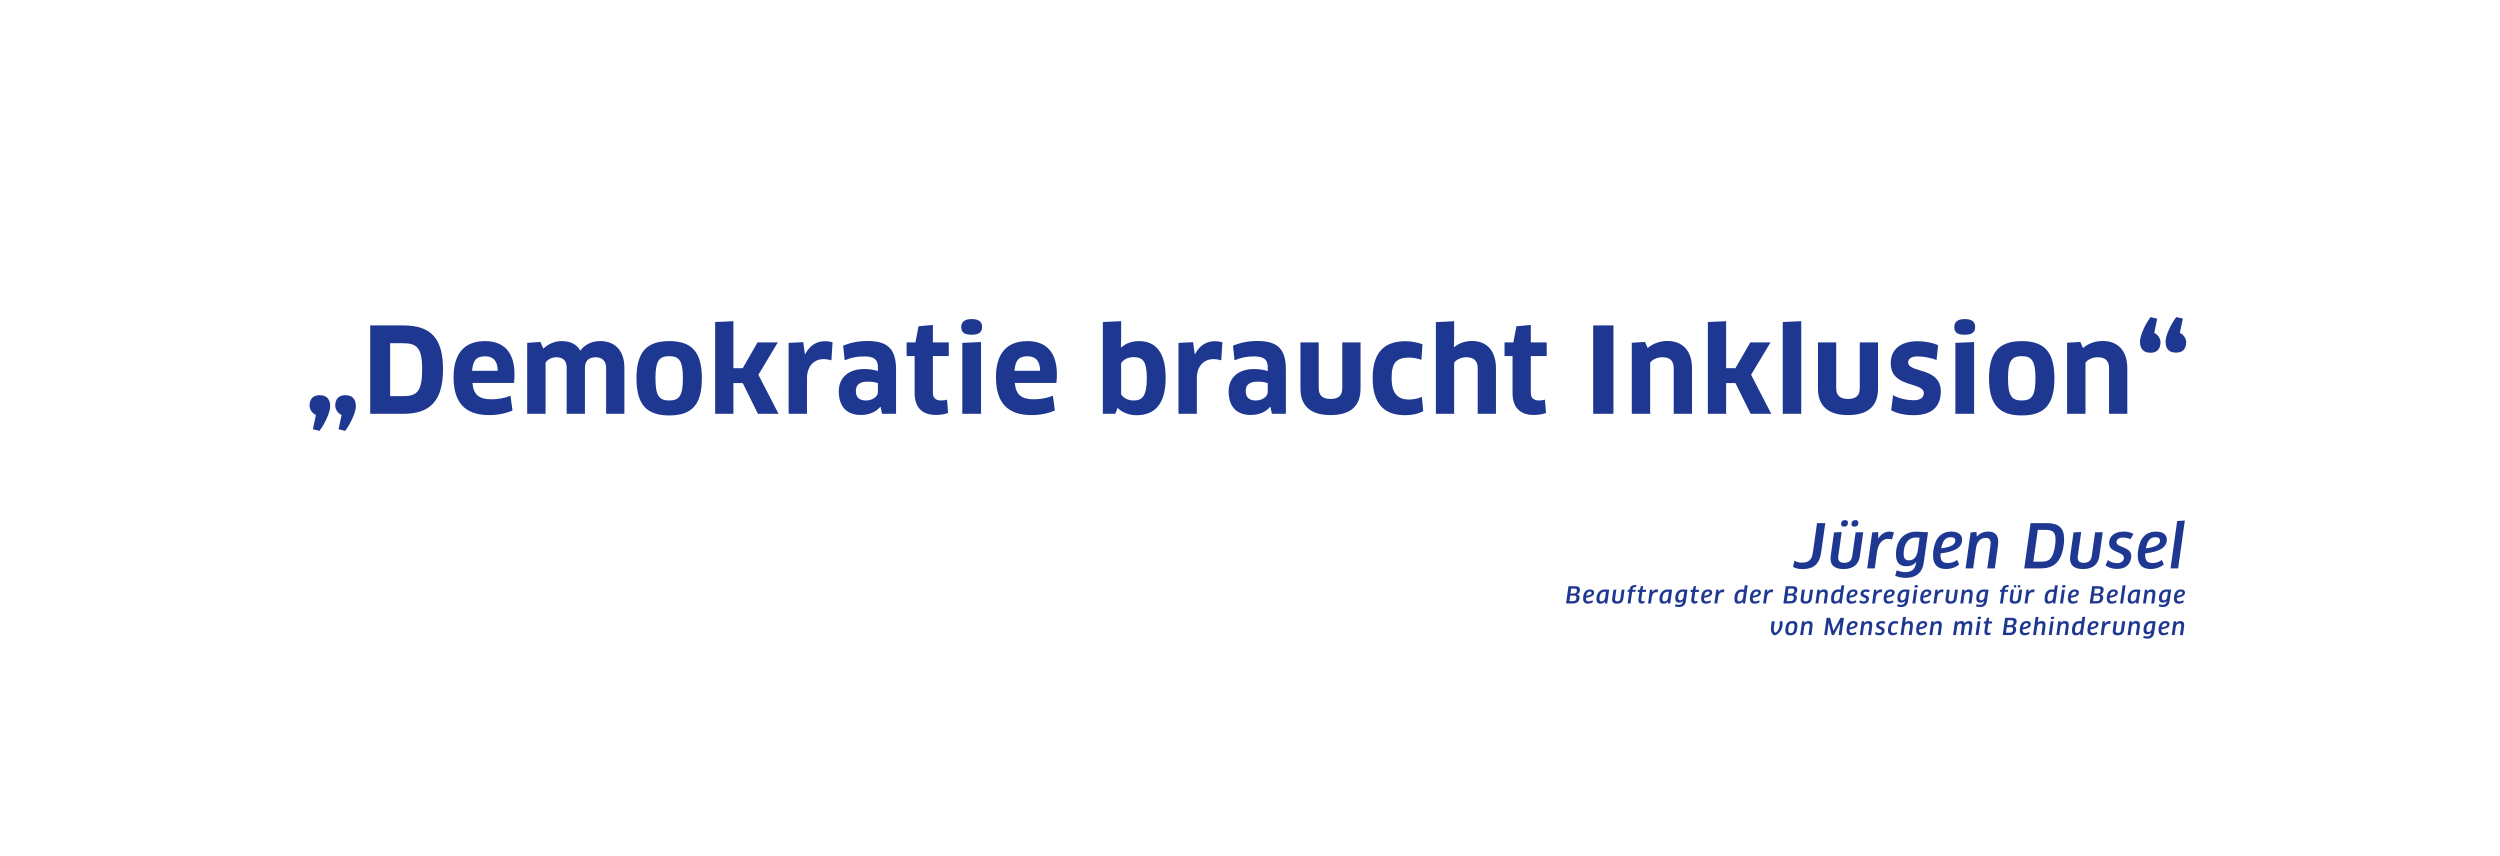 <?xml version="1.0" encoding="UTF-8"?>
<svg width="870px" height="298px" viewBox="0 0 870 298" version="1.1" xmlns="http://www.w3.org/2000/svg" xmlns:xlink="http://www.w3.org/1999/xlink">
    <!-- Generator: Sketch 53 (72520) - https://sketchapp.com -->
    <title>A4</title>
    <desc>Created with Sketch.</desc>
    <g id="A4" stroke="none" stroke-width="1" fill="none" fill-rule="evenodd">
        <path d="M120.194,137.522 C122.695,137.522 123.843,138.998 123.843,141.376 C123.843,143.549 121.875,147.649 120.112,149.945 L117.816,149.371 L118.882,144.41 C117.775,143.918 116.668,142.688 116.668,141.171 C116.668,139.08 117.652,137.522 120.194,137.522 Z M111.256,137.522 C113.757,137.522 114.905,138.998 114.905,141.376 C114.905,143.549 112.937,147.649 111.174,149.945 L108.878,149.371 L109.944,144.41 C108.837,143.918 107.73,142.688 107.73,141.171 C107.73,139.08 108.714,137.522 111.256,137.522 Z M154.171,128.502 C154.171,139.613 149.538,144 140.436,144 L128.833,144 L128.833,113.25 L140.354,113.25 C150.112,113.25 154.171,117.883 154.171,128.502 Z M146.914,128.461 C146.914,121.163 145.151,119.441 140.272,119.441 L135.762,119.441 L135.762,137.85 L140.313,137.85 C145.028,137.85 146.914,136.333 146.914,128.461 Z M170.23,144.451 C161.661,144.451 157.848,139.941 157.848,131.249 C157.848,123.336 161.333,118.703 168.795,118.703 C175.15,118.703 179.045,122.393 179.045,130.265 C179.045,131.208 179.004,132.397 178.881,133.258 L164.408,133.258 C164.736,137.399 166.745,138.957 171.009,138.957 C173.346,138.957 175.519,138.547 177.651,137.727 L178.348,142.852 C176.257,143.795 173.387,144.451 170.23,144.451 Z M164.285,129.035 L173.223,129.035 C173.141,125.386 171.501,123.992 168.836,123.992 C165.761,123.992 164.572,125.427 164.285,129.035 Z M217.286,144 L210.931,144 L210.931,128.133 C210.931,125.55 209.537,124.32 207.2,124.32 C205.068,124.32 203.551,125.509 203.551,127.928 L203.551,144 L197.196,144 L197.196,127.928 C197.196,125.386 195.802,124.32 193.588,124.32 C192.071,124.32 190.595,125.058 189.857,126.206 L189.857,144 L183.461,144 L183.461,119.318 L188.053,118.99 L189.078,121.327 C190.8,119.687 193.096,118.703 195.392,118.703 C198.508,118.703 200.64,119.769 201.952,122.024 C203.633,119.728 206.093,118.703 208.922,118.703 C213.842,118.703 217.286,121.819 217.286,128.01 L217.286,144 Z M244.252,131.659 C244.252,140.802 240.808,144.574 232.895,144.574 C225.023,144.574 221.497,140.802 221.497,131.659 C221.497,122.557 225.023,118.703 232.895,118.703 C240.808,118.703 244.252,122.557 244.252,131.659 Z M228.098,131.659 C228.098,137.768 229.41,139.367 232.895,139.367 C236.38,139.367 237.651,137.727 237.651,131.659 C237.651,125.591 236.38,123.951 232.895,123.951 C229.369,123.951 228.098,125.591 228.098,131.659 Z M255.227,111.774 L255.227,128.133 L258.466,128.133 L263.632,119.154 L270.684,119.154 L263.919,130.429 L270.93,144 L263.755,144 L258.466,133.299 L255.227,133.299 L255.227,144 L248.872,144 L248.872,112.061 L255.227,111.774 Z M280.84,144 L274.444,144 L274.444,119.318 L279.528,119.072 L280.102,123.213 L280.225,123.213 C281.783,120.22 284.202,118.744 287.031,118.744 C288.138,118.744 289.081,118.908 289.737,119.113 L289.327,125.386 C288.548,125.14 287.605,124.976 286.621,124.976 C283.3,124.976 280.84,127.395 280.84,131.536 L280.84,144 Z M306.945,144 L306.453,141.622 L306.33,141.581 C304.813,143.385 302.435,144.41 299.606,144.41 C294.891,144.41 291.898,141.745 291.898,136.169 C291.898,131.577 295.096,128.42 300.754,128.42 C302.599,128.42 304.198,128.707 305.51,129.117 L305.51,127.682 C305.51,125.181 304.198,124.033 300.795,124.033 C298.048,124.033 296.244,124.443 293.948,125.386 L293.415,120.302 C295.916,119.236 298.745,118.662 301.943,118.662 C309.282,118.662 311.824,121.819 311.824,128.625 L311.824,144 L306.945,144 Z M305.51,136.456 L305.51,133.34 C304.895,133.094 303.665,132.807 301.984,132.807 C299.155,132.807 297.843,133.914 297.843,136.087 C297.843,138.506 299.278,139.367 301.369,139.367 C303.542,139.367 305.51,138.055 305.51,136.456 Z M330.18,123.91 L324.645,123.91 L324.645,136.62 C324.645,138.547 325.629,139.367 327.597,139.367 C328.253,139.367 329.114,139.244 329.565,139.08 L329.934,143.713 C329.073,144.082 327.433,144.41 325.67,144.41 C320.709,144.41 318.29,141.54 318.29,136.825 L318.29,123.91 L315.502,123.91 L315.502,119.154 L318.577,119.154 L319.643,113.537 L324.645,113.086 L324.645,119.154 L330.18,119.154 L330.18,123.91 Z M341.401,144 L334.882,144 L334.882,119.318 L341.401,119.031 L341.401,144 Z M341.77,113.783 C341.77,115.587 340.663,116.489 338.162,116.489 C335.702,116.489 334.513,115.792 334.513,113.783 C334.513,112.02 335.702,111.036 338.162,111.036 C340.663,111.036 341.77,111.979 341.77,113.783 Z M358.978,144.451 C350.409,144.451 346.596,139.941 346.596,131.249 C346.596,123.336 350.081,118.703 357.543,118.703 C363.898,118.703 367.793,122.393 367.793,130.265 C367.793,131.208 367.752,132.397 367.629,133.258 L353.156,133.258 C353.484,137.399 355.493,138.957 359.757,138.957 C362.094,138.957 364.267,138.547 366.399,137.727 L367.096,142.852 C365.005,143.795 362.135,144.451 358.978,144.451 Z M353.033,129.035 L361.971,129.035 C361.889,125.386 360.249,123.992 357.584,123.992 C354.509,123.992 353.32,125.427 353.033,129.035 Z M405.652,131.495 C405.652,140.597 401.88,144.492 395.525,144.492 C392.737,144.492 390.441,143.467 388.924,141.95 L388.104,144 L383.799,144 L383.799,112.061 L390.154,111.774 L390.154,117.555 L390.072,120.835 L390.195,120.917 C391.876,119.4 394.049,118.703 396.304,118.703 C402.044,118.703 405.652,122.393 405.652,131.495 Z M399.092,131.618 C399.092,125.427 397.493,124.279 394.459,124.279 C392.614,124.279 391.056,125.058 390.154,126.37 L390.154,137.235 C390.933,138.424 392.368,139.367 394.5,139.367 C397.37,139.367 399.092,138.055 399.092,131.618 Z M416.505,144 L410.109,144 L410.109,119.318 L415.193,119.072 L415.767,123.213 L415.89,123.213 C417.448,120.22 419.867,118.744 422.696,118.744 C423.803,118.744 424.746,118.908 425.402,119.113 L424.992,125.386 C424.213,125.14 423.27,124.976 422.286,124.976 C418.965,124.976 416.505,127.395 416.505,131.536 L416.505,144 Z M442.61,144 L442.118,141.622 L441.995,141.581 C440.478,143.385 438.1,144.41 435.271,144.41 C430.556,144.41 427.563,141.745 427.563,136.169 C427.563,131.577 430.761,128.42 436.419,128.42 C438.264,128.42 439.863,128.707 441.175,129.117 L441.175,127.682 C441.175,125.181 439.863,124.033 436.46,124.033 C433.713,124.033 431.909,124.443 429.613,125.386 L429.08,120.302 C431.581,119.236 434.41,118.662 437.608,118.662 C444.947,118.662 447.489,121.819 447.489,128.625 L447.489,144 L442.61,144 Z M441.175,136.456 L441.175,133.34 C440.56,133.094 439.33,132.807 437.649,132.807 C434.82,132.807 433.508,133.914 433.508,136.087 C433.508,138.506 434.943,139.367 437.034,139.367 C439.207,139.367 441.175,138.055 441.175,136.456 Z M473.471,119.154 L473.471,135.226 C473.471,141.253 470.067,144.451 463.015,144.451 C455.964,144.451 452.56,141.13 452.56,135.226 L452.56,119.154 L458.916,119.154 L458.916,135.103 C458.916,137.563 460.228,138.834 463.015,138.834 C465.803,138.834 467.115,137.645 467.115,135.103 L467.115,119.154 L473.471,119.154 Z M495.024,119.81 L494.655,125.222 C493.384,124.771 491.867,124.443 490.432,124.443 C485.799,124.443 484.282,126.37 484.282,131.618 C484.282,136.948 486.455,139.039 490.309,139.039 C491.949,139.039 493.507,138.711 494.819,138.096 L495.27,143.057 C493.794,143.959 491.58,144.492 488.915,144.492 C481.576,144.492 477.681,140.31 477.681,131.618 C477.681,123.377 481.084,118.744 489.038,118.744 C491.129,118.744 493.466,119.195 495.024,119.81 Z M520.596,144 L514.241,144 L514.241,128.174 C514.241,125.632 512.97,124.32 510.264,124.32 C508.419,124.32 506.82,125.14 506.041,126.206 L506.041,144 L499.686,144 L499.686,112.102 L506.041,111.774 L506.041,117.432 L505.959,120.712 L506.082,120.794 C507.927,119.236 510.182,118.662 512.273,118.662 C517.521,118.662 520.596,122.188 520.596,128.174 L520.596,144 Z M538.255,123.91 L532.72,123.91 L532.72,136.62 C532.72,138.547 533.704,139.367 535.672,139.367 C536.328,139.367 537.189,139.244 537.64,139.08 L538.009,143.713 C537.148,144.082 535.508,144.41 533.745,144.41 C528.784,144.41 526.365,141.54 526.365,136.825 L526.365,123.91 L523.577,123.91 L523.577,119.154 L526.652,119.154 L527.718,113.537 L532.72,113.086 L532.72,119.154 L538.255,119.154 L538.255,123.91 Z M554.425,144 L554.425,113.25 L561.477,113.25 L561.477,144 L554.425,144 Z M588.812,144 L582.457,144 L582.457,128.174 C582.457,125.427 581.063,124.32 578.439,124.32 C576.84,124.32 575.118,125.017 574.257,126.206 L574.257,144 L567.861,144 L567.861,119.277 L572.453,118.99 L573.396,121.122 C575.241,119.523 577.66,118.662 580.243,118.662 C585.491,118.662 588.812,121.983 588.812,128.174 L588.812,144 Z M600.689,111.774 L600.689,128.133 L603.928,128.133 L609.094,119.154 L616.146,119.154 L609.381,130.429 L616.392,144 L609.217,144 L603.928,133.299 L600.689,133.299 L600.689,144 L594.334,144 L594.334,112.061 L600.689,111.774 Z M626.835,144 L620.398,144 L620.398,112.061 L626.835,111.774 L626.835,144 Z M653.555,119.154 L653.555,135.226 C653.555,141.253 650.152,144.451 643.1,144.451 C636.048,144.451 632.645,141.13 632.645,135.226 L632.645,119.154 L639,119.154 L639,135.103 C639,137.563 640.312,138.834 643.1,138.834 C645.888,138.834 647.2,137.645 647.2,135.103 L647.2,119.154 L653.555,119.154 Z M675.396,136.21 C675.396,141.171 672.649,144.492 665.925,144.492 C662.932,144.492 660.226,143.918 658.135,142.77 L658.791,137.522 C660.841,138.711 663.752,139.285 665.884,139.285 C668.426,139.285 669.492,138.26 669.492,136.784 C669.492,132.807 657.971,135.103 657.971,126.411 C657.971,121.942 661.005,118.744 667.401,118.744 C669.902,118.744 672.362,119.236 674.453,120.097 L673.92,125.304 C671.87,124.443 669.123,124.033 667.278,124.033 C665.187,124.033 664.039,124.853 664.039,126.124 C664.039,129.896 675.396,127.641 675.396,136.21 Z M686.986,144 L680.467,144 L680.467,119.318 L686.986,119.031 L686.986,144 Z M687.355,113.783 C687.355,115.587 686.248,116.489 683.747,116.489 C681.287,116.489 680.098,115.792 680.098,113.783 C680.098,112.02 681.287,111.036 683.747,111.036 C686.248,111.036 687.355,111.979 687.355,113.783 Z M714.936,131.659 C714.936,140.802 711.492,144.574 703.579,144.574 C695.707,144.574 692.181,140.802 692.181,131.659 C692.181,122.557 695.707,118.703 703.579,118.703 C711.492,118.703 714.936,122.557 714.936,131.659 Z M698.782,131.659 C698.782,137.768 700.094,139.367 703.579,139.367 C707.064,139.367 708.335,137.727 708.335,131.659 C708.335,125.591 707.064,123.951 703.579,123.951 C700.053,123.951 698.782,125.591 698.782,131.659 Z M740.303,144 L733.948,144 L733.948,128.174 C733.948,125.427 732.554,124.32 729.93,124.32 C728.331,124.32 726.609,125.017 725.748,126.206 L725.748,144 L719.352,144 L719.352,119.277 L723.944,118.99 L724.887,121.122 C726.732,119.523 729.151,118.662 731.734,118.662 C736.982,118.662 740.303,121.983 740.303,128.174 L740.303,144 Z M748.367,122.762 C745.825,122.762 744.718,121.245 744.718,118.908 C744.718,116.694 746.645,112.594 748.408,110.339 L750.704,110.913 L749.679,115.833 C750.745,116.366 751.852,117.596 751.852,119.072 C751.852,121.204 750.868,122.762 748.367,122.762 Z M757.264,122.721 C754.722,122.721 753.615,121.245 753.615,118.867 C753.615,116.694 755.583,112.594 757.346,110.339 L759.642,110.872 L758.576,115.833 C759.683,116.325 760.79,117.596 760.79,119.072 C760.79,121.163 759.806,122.721 757.264,122.721 Z" id="„DemokratiebrauchtInklusion“" fill="#1E3791" fill-rule="nonzero"></path>
        <g id="Group" transform="translate(623, 181)" fill="#1E3791" fill-rule="nonzero">
            <path d="M12.198,1.05 L10.749,11.298 C10.14,15.54 7.914,17.052 4.176,17.052 C2.958,17.052 1.782,16.758 0.984,16.296 L1.467,14.112 C2.118,14.574 3.147,14.805 4.092,14.805 C6.318,14.805 7.515,13.881 7.872,11.34 L9.321,1.05 L12.198,1.05 Z M25.404,4.221 L24.228,12.537 C23.808,15.435 21.939,17.031 18.516,17.031 C15.492,17.031 14.022,15.708 14.022,13.419 C14.022,13.146 14.043,12.852 14.085,12.537 L15.24,4.284 L17.907,4.137 L16.731,12.516 C16.71,12.705 16.689,12.873 16.689,13.041 C16.689,14.238 17.361,14.868 18.831,14.868 C20.448,14.868 21.351,14.07 21.582,12.516 L22.758,4.221 L25.404,4.221 Z M19.062,-1.13686838e-13 C19.755,-1.13686838e-13 20.091,0.315 20.091,0.882 C20.091,1.806 19.608,2.268 18.747,2.268 C18.054,2.268 17.697,2.016 17.697,1.407 C17.697,0.504 18.201,-1.13686838e-13 19.062,-1.13686838e-13 Z M22.674,-1.13686838e-13 C23.388,-1.13686838e-13 23.703,0.315 23.703,0.861 C23.703,1.806 23.241,2.268 22.359,2.268 C21.666,2.268 21.309,2.016 21.309,1.407 C21.309,0.504 21.813,-1.13686838e-13 22.674,-1.13686838e-13 Z M34.577,3.99 C35.165,3.99 35.732,4.137 36.11,4.326 L35.375,6.783 C34.997,6.573 34.598,6.51 34.052,6.51 C32.225,6.51 30.629,8.043 30.209,11.025 L29.411,16.8 L26.786,16.8 L28.529,4.284 L30.608,4.158 L30.629,5.523 C30.629,5.796 30.629,6.09 30.608,6.363 L30.65,6.384 C31.7,4.767 33.044,3.99 34.577,3.99 Z M47.951,4.2 L46.46,14.784 C45.914,18.669 43.415,20.097 40.139,20.097 C38.858,20.097 37.535,19.824 36.527,19.362 L37.073,17.451 C38.018,17.85 39.005,18.102 39.95,18.102 C42.071,18.102 43.457,17.346 43.814,14.805 L43.835,14.595 L43.793,14.574 C42.974,15.582 41.819,16.044 40.433,16.044 C38.228,16.044 36.8,14.952 36.8,11.949 C36.8,7.203 39.404,4.011 43.898,4.011 C45.053,4.011 45.998,4.2 47.006,4.2 L47.951,4.2 Z M41.378,14.007 C42.974,14.007 44.087,12.789 44.402,10.563 L45.032,6.111 C44.654,6.069 44.255,6.048 43.688,6.048 C41.189,6.048 39.467,8.148 39.467,11.718 C39.467,13.44 40.139,14.007 41.378,14.007 Z M56.117,3.99 C58.553,3.99 59.813,5.166 59.813,6.762 C59.813,9.366 57.671,10.941 52.316,11.592 C52.295,11.802 52.295,11.991 52.295,12.18 C52.295,14.28 53.177,14.931 54.857,14.931 C56.117,14.931 57.23,14.553 58.07,13.839 L58.784,15.414 C57.692,16.359 56.117,17.01 54.122,17.01 C51.434,17.01 49.691,15.645 49.691,12.243 C49.691,11.697 49.754,11.088 49.838,10.437 C50.447,6.174 52.61,3.99 56.117,3.99 Z M55.865,5.943 C54.017,5.943 53.03,7.182 52.526,9.828 C56.243,9.366 57.461,8.358 57.461,7.077 C57.461,6.426 56.978,5.943 55.865,5.943 Z M68.566,16.8 L69.658,9.009 C69.7,8.673 69.742,8.316 69.742,8.043 C69.742,6.678 69.154,6.195 67.978,6.195 C66.193,6.195 64.954,7.539 64.639,9.765 L63.652,16.8 L61.027,16.8 L62.77,4.284 L64.828,4.137 L64.87,4.872 C64.891,5.145 64.912,5.439 64.912,5.712 L64.954,5.733 C65.92,4.599 67.306,3.99 68.944,3.99 C71.233,3.99 72.388,5.208 72.388,7.602 C72.388,8.001 72.346,8.442 72.283,8.925 L71.191,16.8 L68.566,16.8 Z M83.638,1.05 L89.287,1.05 C93.445,1.05 95.314,2.73 95.314,6.615 C95.314,7.308 95.251,8.043 95.146,8.862 C94.327,14.574 91.723,16.8 87.145,16.8 L81.433,16.8 L83.638,1.05 Z M86.158,3.402 L84.604,14.469 L87.397,14.469 C90.148,14.469 91.513,13.419 92.164,8.841 C92.269,8.022 92.332,7.329 92.332,6.72 C92.332,4.137 91.261,3.402 88.93,3.402 L86.158,3.402 Z M108.751,4.221 L107.575,12.537 C107.155,15.435 105.286,17.031 101.863,17.031 C98.839,17.031 97.369,15.708 97.369,13.419 C97.369,13.146 97.39,12.852 97.432,12.537 L98.587,4.284 L101.254,4.137 L100.078,12.516 C100.057,12.705 100.036,12.873 100.036,13.041 C100.036,14.238 100.708,14.868 102.178,14.868 C103.795,14.868 104.698,14.07 104.929,12.516 L106.105,4.221 L108.751,4.221 Z M116.118,3.99 C117.294,3.99 118.554,4.263 119.436,4.788 L118.449,6.636 C117.672,6.258 116.685,6.069 115.719,6.069 C114.417,6.069 113.535,6.741 113.535,7.665 C113.535,9.66 118.68,9.114 118.68,12.537 C118.68,12.705 118.659,12.873 118.638,13.062 C118.302,15.393 116.832,16.989 113.661,16.989 C112.107,16.989 110.658,16.485 109.713,15.75 L110.553,13.902 C111.414,14.616 112.632,14.973 113.745,14.973 C115.299,14.973 116.118,14.154 116.118,13.083 C116.118,10.899 110.973,11.403 110.973,8.064 C110.973,5.607 112.863,3.99 116.118,3.99 Z M127.35,3.99 C129.786,3.99 131.046,5.166 131.046,6.762 C131.046,9.366 128.904,10.941 123.549,11.592 C123.528,11.802 123.528,11.991 123.528,12.18 C123.528,14.28 124.41,14.931 126.09,14.931 C127.35,14.931 128.463,14.553 129.303,13.839 L130.017,15.414 C128.925,16.359 127.35,17.01 125.355,17.01 C122.667,17.01 120.924,15.645 120.924,12.243 C120.924,11.697 120.987,11.088 121.071,10.437 C121.68,6.174 123.843,3.99 127.35,3.99 Z M127.098,5.943 C125.25,5.943 124.263,7.182 123.759,9.828 C127.476,9.366 128.694,8.358 128.694,7.077 C128.694,6.426 128.211,5.943 127.098,5.943 Z M134.991,16.8 L132.345,16.8 L134.655,0.315 L137.322,0.147 L134.991,16.8 Z" id="JürgenDusel"></path>
        </g>
        <path d="M548.158,204 C549.278,204 549.838,204.432 549.838,205.232 C549.838,206.12 549.366,206.624 548.782,206.816 L548.782,206.832 C549.358,206.984 549.678,207.36 549.678,207.984 C549.678,208.08 549.67,208.176 549.654,208.28 C549.502,209.352 548.83,210 547.374,210 L544.99,210 L545.83,204 L548.158,204 Z M546.422,207.264 L546.15,209.184 L547.502,209.184 C548.158,209.184 548.598,208.888 548.598,207.96 C548.598,207.48 548.334,207.264 547.75,207.264 L546.422,207.264 Z M546.758,204.832 L546.518,206.544 L547.798,206.544 C548.422,206.544 548.766,206.2 548.766,205.456 C548.766,205 548.518,204.832 547.998,204.832 L546.758,204.832 Z M553.366,205.12 C554.294,205.12 554.774,205.568 554.774,206.176 C554.774,207.168 553.958,207.768 551.918,208.016 C551.91,208.096 551.91,208.168 551.91,208.24 C551.91,209.04 552.246,209.288 552.886,209.288 C553.366,209.288 553.79,209.144 554.11,208.872 L554.382,209.472 C553.966,209.832 553.366,210.08 552.606,210.08 C551.582,210.08 550.918,209.56 550.918,208.264 C550.918,208.056 550.942,207.824 550.974,207.576 C551.206,205.952 552.03,205.12 553.366,205.12 Z M553.27,205.864 C552.566,205.864 552.19,206.336 551.998,207.344 C553.414,207.168 553.878,206.784 553.878,206.296 C553.878,206.048 553.694,205.864 553.27,205.864 Z M558.51,205.128 C559.038,205.128 559.302,205.208 559.734,205.208 L559.982,205.208 L559.31,210 L558.534,210 L558.518,209.744 C558.51,209.64 558.51,209.52 558.51,209.416 L558.494,209.408 C558.094,209.872 557.55,210.08 556.982,210.08 C556.062,210.08 555.566,209.592 555.566,208.504 C555.566,206.48 556.734,205.128 558.51,205.128 Z M557.326,209.296 C557.958,209.296 558.47,208.8 558.582,208.008 L558.87,205.96 C558.726,205.944 558.582,205.928 558.39,205.928 C557.446,205.928 556.822,206.536 556.646,207.832 C556.614,208.056 556.598,208.256 556.598,208.424 C556.598,209.064 556.838,209.296 557.326,209.296 Z M565.349,205.208 L564.901,208.376 C564.741,209.48 564.029,210.088 562.725,210.088 C561.573,210.088 561.013,209.584 561.013,208.712 C561.013,208.608 561.021,208.496 561.037,208.376 L561.477,205.232 L562.493,205.176 L562.045,208.368 C562.037,208.44 562.029,208.504 562.029,208.568 C562.029,209.024 562.285,209.264 562.845,209.264 C563.461,209.264 563.805,208.96 563.893,208.368 L564.341,205.208 L565.349,205.208 Z M566.341,205.936 L566.469,205.248 L567.085,205.248 C567.261,204.056 567.845,203.56 569.421,203.56 L569.373,204.264 C568.581,204.264 568.197,204.424 568.085,205.248 L569.261,205.248 L569.125,205.936 L567.989,205.936 L567.421,210 L566.421,210 L566.989,205.936 L566.341,205.936 Z M569.885,205.992 L570.029,205.248 L570.701,205.248 L571.021,204.024 L571.821,203.928 L571.637,205.248 L572.885,205.248 L572.741,205.992 L571.533,205.992 L571.197,208.392 C571.181,208.504 571.173,208.592 571.173,208.68 C571.173,209.088 571.349,209.256 571.669,209.256 C571.869,209.256 572.093,209.192 572.285,209.072 L572.285,209.784 C572.029,209.944 571.661,210.056 571.285,210.056 C570.541,210.056 570.157,209.672 570.157,208.872 C570.157,208.736 570.165,208.592 570.189,208.432 L570.533,205.992 L569.885,205.992 Z M576.493,205.12 C576.717,205.12 576.933,205.176 577.077,205.248 L576.797,206.184 C576.653,206.104 576.501,206.08 576.293,206.08 C575.597,206.08 574.989,206.664 574.829,207.8 L574.525,210 L573.525,210 L574.189,205.232 L574.981,205.184 L574.989,205.704 C574.989,205.808 574.989,205.92 574.981,206.024 L574.997,206.032 C575.397,205.416 575.909,205.12 576.493,205.12 Z M580.428,205.128 C580.956,205.128 581.22,205.208 581.652,205.208 L581.9,205.208 L581.228,210 L580.452,210 L580.436,209.744 C580.428,209.64 580.428,209.52 580.428,209.416 L580.412,209.408 C580.012,209.872 579.468,210.08 578.9,210.08 C577.98,210.08 577.484,209.592 577.484,208.504 C577.484,206.48 578.652,205.128 580.428,205.128 Z M579.244,209.296 C579.876,209.296 580.388,208.8 580.5,208.008 L580.788,205.96 C580.644,205.944 580.5,205.928 580.308,205.928 C579.364,205.928 578.74,206.536 578.564,207.832 C578.532,208.056 578.516,208.256 578.516,208.424 C578.516,209.064 578.756,209.296 579.244,209.296 Z M587.236,205.2 L586.668,209.232 C586.46,210.712 585.508,211.256 584.26,211.256 C583.772,211.256 583.268,211.152 582.884,210.976 L583.092,210.248 C583.452,210.4 583.828,210.496 584.188,210.496 C584.996,210.496 585.524,210.208 585.66,209.24 L585.668,209.16 L585.652,209.152 C585.34,209.536 584.9,209.712 584.372,209.712 C583.532,209.712 582.988,209.296 582.988,208.152 C582.988,206.344 583.98,205.128 585.692,205.128 C586.132,205.128 586.492,205.2 586.876,205.2 L587.236,205.2 Z M584.732,208.936 C585.34,208.936 585.764,208.472 585.884,207.624 L586.124,205.928 C585.98,205.912 585.828,205.904 585.612,205.904 C584.66,205.904 584.004,206.704 584.004,208.064 C584.004,208.72 584.26,208.936 584.732,208.936 Z M588.284,205.992 L588.428,205.248 L589.1,205.248 L589.42,204.024 L590.22,203.928 L590.036,205.248 L591.284,205.248 L591.14,205.992 L589.932,205.992 L589.596,208.392 C589.58,208.504 589.572,208.592 589.572,208.68 C589.572,209.088 589.748,209.256 590.068,209.256 C590.268,209.256 590.492,209.192 590.684,209.072 L590.684,209.784 C590.428,209.944 590.06,210.056 589.684,210.056 C588.94,210.056 588.556,209.672 588.556,208.872 C588.556,208.736 588.564,208.592 588.588,208.432 L588.932,205.992 L588.284,205.992 Z M594.435,205.12 C595.363,205.12 595.843,205.568 595.843,206.176 C595.843,207.168 595.027,207.768 592.987,208.016 C592.979,208.096 592.979,208.168 592.979,208.24 C592.979,209.04 593.315,209.288 593.955,209.288 C594.435,209.288 594.859,209.144 595.179,208.872 L595.451,209.472 C595.035,209.832 594.435,210.08 593.675,210.08 C592.651,210.08 591.987,209.56 591.987,208.264 C591.987,208.056 592.011,207.824 592.043,207.576 C592.275,205.952 593.099,205.12 594.435,205.12 Z M594.339,205.864 C593.635,205.864 593.259,206.336 593.067,207.344 C594.483,207.168 594.947,206.784 594.947,206.296 C594.947,206.048 594.763,205.864 594.339,205.864 Z M599.571,205.12 C599.795,205.12 600.011,205.176 600.155,205.248 L599.875,206.184 C599.731,206.104 599.579,206.08 599.371,206.08 C598.675,206.08 598.067,206.664 597.907,207.8 L597.603,210 L596.603,210 L597.267,205.232 L598.059,205.184 L598.067,205.704 C598.067,205.808 598.067,205.92 598.059,206.024 L598.075,206.032 C598.475,205.416 598.987,205.12 599.571,205.12 Z M606.066,205.128 C606.394,205.128 606.69,205.168 606.962,205.232 L607.178,203.712 L608.186,203.656 L607.298,210 L606.53,210 L606.498,209.768 C606.482,209.664 606.474,209.544 606.474,209.44 L606.458,209.432 C606.058,209.88 605.514,210.08 604.946,210.08 C604.058,210.08 603.578,209.624 603.578,208.456 C603.578,206.184 604.594,205.128 606.066,205.128 Z M605.314,209.296 C605.954,209.296 606.474,208.776 606.586,207.944 L606.85,206.032 C606.642,205.968 606.41,205.936 606.122,205.936 C605.298,205.936 604.818,206.48 604.65,207.704 C604.61,207.96 604.594,208.184 604.594,208.368 C604.594,209.08 604.858,209.296 605.314,209.296 Z M611.402,205.12 C612.33,205.12 612.81,205.568 612.81,206.176 C612.81,207.168 611.994,207.768 609.954,208.016 C609.946,208.096 609.946,208.168 609.946,208.24 C609.946,209.04 610.282,209.288 610.922,209.288 C611.402,209.288 611.826,209.144 612.146,208.872 L612.418,209.472 C612.002,209.832 611.402,210.08 610.642,210.08 C609.618,210.08 608.954,209.56 608.954,208.264 C608.954,208.056 608.978,207.824 609.01,207.576 C609.242,205.952 610.066,205.12 611.402,205.12 Z M611.306,205.864 C610.602,205.864 610.226,206.336 610.034,207.344 C611.45,207.168 611.914,206.784 611.914,206.296 C611.914,206.048 611.73,205.864 611.306,205.864 Z M616.538,205.12 C616.762,205.12 616.978,205.176 617.122,205.248 L616.842,206.184 C616.698,206.104 616.546,206.08 616.338,206.08 C615.642,206.08 615.034,206.664 614.874,207.8 L614.57,210 L613.57,210 L614.234,205.232 L615.026,205.184 L615.034,205.704 C615.034,205.808 615.034,205.92 615.026,206.024 L615.042,206.032 C615.442,205.416 615.954,205.12 616.538,205.12 Z M623.785,204 C624.905,204 625.465,204.432 625.465,205.232 C625.465,206.12 624.993,206.624 624.409,206.816 L624.409,206.832 C624.985,206.984 625.305,207.36 625.305,207.984 C625.305,208.08 625.297,208.176 625.281,208.28 C625.129,209.352 624.457,210 623.001,210 L620.617,210 L621.457,204 L623.785,204 Z M622.049,207.264 L621.777,209.184 L623.129,209.184 C623.785,209.184 624.225,208.888 624.225,207.96 C624.225,207.48 623.961,207.264 623.377,207.264 L622.049,207.264 Z M622.385,204.832 L622.145,206.544 L623.425,206.544 C624.049,206.544 624.393,206.2 624.393,205.456 C624.393,205 624.145,204.832 623.625,204.832 L622.385,204.832 Z M630.945,205.208 L630.497,208.376 C630.337,209.48 629.625,210.088 628.321,210.088 C627.169,210.088 626.609,209.584 626.609,208.712 C626.609,208.608 626.617,208.496 626.633,208.376 L627.073,205.232 L628.089,205.176 L627.641,208.368 C627.633,208.44 627.625,208.504 627.625,208.568 C627.625,209.024 627.881,209.264 628.441,209.264 C629.057,209.264 629.401,208.96 629.489,208.368 L629.937,205.208 L630.945,205.208 Z M634.641,210 L635.057,207.032 C635.073,206.904 635.089,206.768 635.089,206.664 C635.089,206.144 634.865,205.96 634.417,205.96 C633.737,205.96 633.265,206.472 633.145,207.32 L632.769,210 L631.769,210 L632.433,205.232 L633.217,205.176 L633.233,205.456 C633.241,205.56 633.249,205.672 633.249,205.776 L633.265,205.784 C633.633,205.352 634.161,205.12 634.785,205.12 C635.657,205.12 636.097,205.584 636.097,206.496 C636.097,206.648 636.081,206.816 636.057,207 L635.641,210 L634.641,210 Z M639.688,205.128 C640.016,205.128 640.312,205.168 640.584,205.232 L640.8,203.712 L641.808,203.656 L640.92,210 L640.152,210 L640.12,209.768 C640.104,209.664 640.096,209.544 640.096,209.44 L640.08,209.432 C639.68,209.88 639.136,210.08 638.568,210.08 C637.68,210.08 637.2,209.624 637.2,208.456 C637.2,206.184 638.216,205.128 639.688,205.128 Z M638.936,209.296 C639.576,209.296 640.096,208.776 640.208,207.944 L640.472,206.032 C640.264,205.968 640.032,205.936 639.744,205.936 C638.92,205.936 638.44,206.48 638.272,207.704 C638.232,207.96 638.216,208.184 638.216,208.368 C638.216,209.08 638.48,209.296 638.936,209.296 Z M645.024,205.12 C645.952,205.12 646.432,205.568 646.432,206.176 C646.432,207.168 645.616,207.768 643.576,208.016 C643.568,208.096 643.568,208.168 643.568,208.24 C643.568,209.04 643.904,209.288 644.544,209.288 C645.024,209.288 645.448,209.144 645.768,208.872 L646.04,209.472 C645.624,209.832 645.024,210.08 644.264,210.08 C643.24,210.08 642.576,209.56 642.576,208.264 C642.576,208.056 642.6,207.824 642.632,207.576 C642.864,205.952 643.688,205.12 645.024,205.12 Z M644.928,205.864 C644.224,205.864 643.848,206.336 643.656,207.344 C645.072,207.168 645.536,206.784 645.536,206.296 C645.536,206.048 645.352,205.864 644.928,205.864 Z M649.44,205.12 C649.888,205.12 650.368,205.224 650.704,205.424 L650.328,206.128 C650.032,205.984 649.656,205.912 649.288,205.912 C648.792,205.912 648.456,206.168 648.456,206.52 C648.456,207.28 650.416,207.072 650.416,208.376 C650.416,208.44 650.408,208.504 650.4,208.576 C650.272,209.464 649.712,210.072 648.504,210.072 C647.912,210.072 647.36,209.88 647,209.6 L647.32,208.896 C647.648,209.168 648.112,209.304 648.536,209.304 C649.128,209.304 649.44,208.992 649.44,208.584 C649.44,207.752 647.48,207.944 647.48,206.672 C647.48,205.736 648.2,205.12 649.44,205.12 Z M654.471,205.12 C654.695,205.12 654.911,205.176 655.055,205.248 L654.775,206.184 C654.631,206.104 654.479,206.08 654.271,206.08 C653.575,206.08 652.967,206.664 652.807,207.8 L652.503,210 L651.503,210 L652.167,205.232 L652.959,205.184 L652.967,205.704 C652.967,205.808 652.967,205.92 652.959,206.024 L652.975,206.032 C653.375,205.416 653.887,205.12 654.471,205.12 Z M657.943,205.12 C658.871,205.12 659.351,205.568 659.351,206.176 C659.351,207.168 658.535,207.768 656.495,208.016 C656.487,208.096 656.487,208.168 656.487,208.24 C656.487,209.04 656.823,209.288 657.463,209.288 C657.943,209.288 658.367,209.144 658.687,208.872 L658.959,209.472 C658.543,209.832 657.943,210.08 657.183,210.08 C656.159,210.08 655.495,209.56 655.495,208.264 C655.495,208.056 655.519,207.824 655.551,207.576 C655.783,205.952 656.607,205.12 657.943,205.12 Z M657.847,205.864 C657.143,205.864 656.767,206.336 656.575,207.344 C657.991,207.168 658.455,206.784 658.455,206.296 C658.455,206.048 658.271,205.864 657.847,205.864 Z M664.543,205.2 L663.975,209.232 C663.767,210.712 662.815,211.256 661.567,211.256 C661.079,211.256 660.575,211.152 660.191,210.976 L660.399,210.248 C660.759,210.4 661.135,210.496 661.495,210.496 C662.303,210.496 662.831,210.208 662.967,209.24 L662.975,209.16 L662.959,209.152 C662.647,209.536 662.207,209.712 661.679,209.712 C660.839,209.712 660.295,209.296 660.295,208.152 C660.295,206.344 661.287,205.128 662.999,205.128 C663.439,205.128 663.799,205.2 664.183,205.2 L664.543,205.2 Z M662.039,208.936 C662.647,208.936 663.071,208.472 663.191,207.624 L663.431,205.928 C663.287,205.912 663.135,205.904 662.919,205.904 C661.967,205.904 661.311,206.704 661.311,208.064 C661.311,208.72 661.567,208.936 662.039,208.936 Z M666.519,210 L665.519,210 L666.183,205.232 L667.191,205.176 L666.519,210 Z M666.887,203.592 C667.263,203.592 667.431,203.712 667.431,203.96 C667.431,204.32 667.199,204.488 666.759,204.488 C666.399,204.488 666.215,204.4 666.215,204.136 C666.215,203.776 666.447,203.592 666.887,203.592 Z M670.678,205.12 C671.606,205.12 672.086,205.568 672.086,206.176 C672.086,207.168 671.27,207.768 669.23,208.016 C669.222,208.096 669.222,208.168 669.222,208.24 C669.222,209.04 669.558,209.288 670.198,209.288 C670.678,209.288 671.102,209.144 671.422,208.872 L671.694,209.472 C671.278,209.832 670.678,210.08 669.918,210.08 C668.894,210.08 668.23,209.56 668.23,208.264 C668.23,208.056 668.254,207.824 668.286,207.576 C668.518,205.952 669.342,205.12 670.678,205.12 Z M670.582,205.864 C669.878,205.864 669.502,206.336 669.31,207.344 C670.726,207.168 671.19,206.784 671.19,206.296 C671.19,206.048 671.006,205.864 670.582,205.864 Z M675.814,205.12 C676.038,205.12 676.254,205.176 676.398,205.248 L676.118,206.184 C675.974,206.104 675.822,206.08 675.614,206.08 C674.918,206.08 674.31,206.664 674.15,207.8 L673.846,210 L672.846,210 L673.51,205.232 L674.302,205.184 L674.31,205.704 C674.31,205.808 674.31,205.92 674.302,206.024 L674.318,206.032 C674.718,205.416 675.23,205.12 675.814,205.12 Z M681.366,205.208 L680.918,208.376 C680.758,209.48 680.046,210.088 678.742,210.088 C677.59,210.088 677.03,209.584 677.03,208.712 C677.03,208.608 677.038,208.496 677.054,208.376 L677.494,205.232 L678.51,205.176 L678.062,208.368 C678.054,208.44 678.046,208.504 678.046,208.568 C678.046,209.024 678.302,209.264 678.862,209.264 C679.478,209.264 679.822,208.96 679.91,208.368 L680.358,205.208 L681.366,205.208 Z M685.061,210 L685.477,207.032 C685.493,206.904 685.509,206.768 685.509,206.664 C685.509,206.144 685.285,205.96 684.837,205.96 C684.157,205.96 683.685,206.472 683.565,207.32 L683.189,210 L682.189,210 L682.853,205.232 L683.637,205.176 L683.653,205.456 C683.661,205.56 683.669,205.672 683.669,205.776 L683.685,205.784 C684.053,205.352 684.581,205.12 685.205,205.12 C686.077,205.12 686.517,205.584 686.517,206.496 C686.517,206.648 686.501,206.816 686.477,207 L686.061,210 L685.061,210 Z M691.997,205.2 L691.429,209.232 C691.221,210.712 690.269,211.256 689.021,211.256 C688.533,211.256 688.029,211.152 687.645,210.976 L687.853,210.248 C688.213,210.4 688.589,210.496 688.949,210.496 C689.757,210.496 690.285,210.208 690.421,209.24 L690.429,209.16 L690.413,209.152 C690.101,209.536 689.661,209.712 689.133,209.712 C688.293,209.712 687.749,209.296 687.749,208.152 C687.749,206.344 688.741,205.128 690.453,205.128 C690.893,205.128 691.253,205.2 691.637,205.2 L691.997,205.2 Z M689.493,208.936 C690.101,208.936 690.525,208.472 690.645,207.624 L690.885,205.928 C690.741,205.912 690.589,205.904 690.373,205.904 C689.421,205.904 688.765,206.704 688.765,208.064 C688.765,208.72 689.021,208.936 689.493,208.936 Z M695.924,205.936 L696.052,205.248 L696.668,205.248 C696.844,204.056 697.428,203.56 699.004,203.56 L698.956,204.264 C698.164,204.264 697.78,204.424 697.668,205.248 L698.844,205.248 L698.708,205.936 L697.572,205.936 L697.004,210 L696.004,210 L696.572,205.936 L695.924,205.936 Z M703.716,205.208 L703.268,208.376 C703.108,209.48 702.396,210.088 701.092,210.088 C699.94,210.088 699.38,209.584 699.38,208.712 C699.38,208.608 699.388,208.496 699.404,208.376 L699.844,205.232 L700.86,205.176 L700.412,208.368 C700.404,208.44 700.396,208.504 700.396,208.568 C700.396,209.024 700.652,209.264 701.212,209.264 C701.828,209.264 702.172,208.96 702.26,208.368 L702.708,205.208 L703.716,205.208 Z M701.3,203.6 C701.564,203.6 701.692,203.72 701.692,203.936 C701.692,204.288 701.508,204.464 701.18,204.464 C700.916,204.464 700.78,204.368 700.78,204.136 C700.78,203.792 700.972,203.6 701.3,203.6 Z M702.676,203.6 C702.948,203.6 703.068,203.72 703.068,203.928 C703.068,204.288 702.892,204.464 702.556,204.464 C702.292,204.464 702.156,204.368 702.156,204.136 C702.156,203.792 702.348,203.6 702.676,203.6 Z M707.508,205.12 C707.732,205.12 707.948,205.176 708.092,205.248 L707.812,206.184 C707.668,206.104 707.516,206.08 707.308,206.08 C706.612,206.08 706.004,206.664 705.844,207.8 L705.54,210 L704.54,210 L705.204,205.232 L705.996,205.184 L706.004,205.704 C706.004,205.808 706.004,205.92 705.996,206.024 L706.012,206.032 C706.412,205.416 706.924,205.12 707.508,205.12 Z M714.003,205.128 C714.331,205.128 714.627,205.168 714.899,205.232 L715.115,203.712 L716.123,203.656 L715.235,210 L714.467,210 L714.435,209.768 C714.419,209.664 714.411,209.544 714.411,209.44 L714.395,209.432 C713.995,209.88 713.451,210.08 712.883,210.08 C711.995,210.08 711.515,209.624 711.515,208.456 C711.515,206.184 712.531,205.128 714.003,205.128 Z M713.251,209.296 C713.891,209.296 714.411,208.776 714.523,207.944 L714.787,206.032 C714.579,205.968 714.347,205.936 714.059,205.936 C713.235,205.936 712.755,206.48 712.587,207.704 C712.547,207.96 712.531,208.184 712.531,208.368 C712.531,209.08 712.795,209.296 713.251,209.296 Z M717.907,210 L716.907,210 L717.571,205.232 L718.579,205.176 L717.907,210 Z M718.275,203.592 C718.651,203.592 718.819,203.712 718.819,203.96 C718.819,204.32 718.587,204.488 718.147,204.488 C717.787,204.488 717.603,204.4 717.603,204.136 C717.603,203.776 717.835,203.592 718.275,203.592 Z M722.067,205.12 C722.995,205.12 723.475,205.568 723.475,206.176 C723.475,207.168 722.659,207.768 720.619,208.016 C720.611,208.096 720.611,208.168 720.611,208.24 C720.611,209.04 720.947,209.288 721.587,209.288 C722.067,209.288 722.491,209.144 722.811,208.872 L723.083,209.472 C722.667,209.832 722.067,210.08 721.307,210.08 C720.283,210.08 719.619,209.56 719.619,208.264 C719.619,208.056 719.643,207.824 719.675,207.576 C719.907,205.952 720.731,205.12 722.067,205.12 Z M721.971,205.864 C721.267,205.864 720.891,206.336 720.699,207.344 C722.115,207.168 722.579,206.784 722.579,206.296 C722.579,206.048 722.395,205.864 721.971,205.864 Z M730.394,204 C731.514,204 732.074,204.432 732.074,205.232 C732.074,206.12 731.602,206.624 731.018,206.816 L731.018,206.832 C731.594,206.984 731.914,207.36 731.914,207.984 C731.914,208.08 731.906,208.176 731.89,208.28 C731.738,209.352 731.066,210 729.61,210 L727.226,210 L728.066,204 L730.394,204 Z M728.658,207.264 L728.386,209.184 L729.738,209.184 C730.394,209.184 730.834,208.888 730.834,207.96 C730.834,207.48 730.57,207.264 729.986,207.264 L728.658,207.264 Z M728.994,204.832 L728.754,206.544 L730.034,206.544 C730.658,206.544 731.002,206.2 731.002,205.456 C731.002,205 730.754,204.832 730.234,204.832 L728.994,204.832 Z M735.602,205.12 C736.53,205.12 737.01,205.568 737.01,206.176 C737.01,207.168 736.194,207.768 734.154,208.016 C734.146,208.096 734.146,208.168 734.146,208.24 C734.146,209.04 734.482,209.288 735.122,209.288 C735.602,209.288 736.026,209.144 736.346,208.872 L736.618,209.472 C736.202,209.832 735.602,210.08 734.842,210.08 C733.818,210.08 733.154,209.56 733.154,208.264 C733.154,208.056 733.178,207.824 733.21,207.576 C733.442,205.952 734.266,205.12 735.602,205.12 Z M735.506,205.864 C734.802,205.864 734.426,206.336 734.234,207.344 C735.65,207.168 736.114,206.784 736.114,206.296 C736.114,206.048 735.93,205.864 735.506,205.864 Z M738.809,210 L737.801,210 L738.681,203.72 L739.697,203.656 L738.809,210 Z M743.385,205.128 C743.913,205.128 744.177,205.208 744.609,205.208 L744.857,205.208 L744.185,210 L743.409,210 L743.393,209.744 C743.385,209.64 743.385,209.52 743.385,209.416 L743.369,209.408 C742.969,209.872 742.425,210.08 741.857,210.08 C740.937,210.08 740.441,209.592 740.441,208.504 C740.441,206.48 741.609,205.128 743.385,205.128 Z M742.201,209.296 C742.833,209.296 743.345,208.8 743.457,208.008 L743.745,205.96 C743.601,205.944 743.457,205.928 743.265,205.928 C742.321,205.928 741.697,206.536 741.521,207.832 C741.489,208.056 741.473,208.256 741.473,208.424 C741.473,209.064 741.713,209.296 742.201,209.296 Z M748.633,210 L749.049,207.032 C749.065,206.904 749.081,206.768 749.081,206.664 C749.081,206.144 748.857,205.96 748.409,205.96 C747.729,205.96 747.257,206.472 747.137,207.32 L746.761,210 L745.761,210 L746.425,205.232 L747.209,205.176 L747.225,205.456 C747.233,205.56 747.241,205.672 747.241,205.776 L747.257,205.784 C747.625,205.352 748.153,205.12 748.777,205.12 C749.649,205.12 750.089,205.584 750.089,206.496 C750.089,206.648 750.073,206.816 750.049,207 L749.633,210 L748.633,210 Z M755.569,205.2 L755.001,209.232 C754.793,210.712 753.841,211.256 752.593,211.256 C752.105,211.256 751.601,211.152 751.217,210.976 L751.425,210.248 C751.785,210.4 752.161,210.496 752.521,210.496 C753.329,210.496 753.857,210.208 753.993,209.24 L754.001,209.16 L753.985,209.152 C753.673,209.536 753.233,209.712 752.705,209.712 C751.865,209.712 751.321,209.296 751.321,208.152 C751.321,206.344 752.313,205.128 754.025,205.128 C754.465,205.128 754.825,205.2 755.209,205.2 L755.569,205.2 Z M753.065,208.936 C753.673,208.936 754.097,208.472 754.217,207.624 L754.457,205.928 C754.313,205.912 754.161,205.904 753.945,205.904 C752.993,205.904 752.337,206.704 752.337,208.064 C752.337,208.72 752.593,208.936 753.065,208.936 Z M758.976,205.12 C759.904,205.12 760.384,205.568 760.384,206.176 C760.384,207.168 759.568,207.768 757.528,208.016 C757.52,208.096 757.52,208.168 757.52,208.24 C757.52,209.04 757.856,209.288 758.496,209.288 C758.976,209.288 759.4,209.144 759.72,208.872 L759.992,209.472 C759.576,209.832 758.976,210.08 758.216,210.08 C757.192,210.08 756.528,209.56 756.528,208.264 C756.528,208.056 756.552,207.824 756.584,207.576 C756.816,205.952 757.64,205.12 758.976,205.12 Z M758.88,205.864 C758.176,205.864 757.8,206.336 757.608,207.344 C759.024,207.168 759.488,206.784 759.488,206.296 C759.488,206.048 759.304,205.864 758.88,205.864 Z M620.217,216.072 C620.297,216.384 620.345,216.752 620.345,217.136 C620.345,219.808 618.241,221.08 617.601,221.08 C617.145,221.08 616.273,220.464 616.273,218.808 C616.273,218.568 616.289,218.304 616.329,218.024 L616.577,216.232 L617.593,216.184 L617.337,218.032 C617.289,218.344 617.273,218.624 617.273,218.856 C617.273,219.816 617.593,220.168 617.809,220.168 C618.193,220.168 619.345,219.064 619.345,217.08 C619.345,216.784 619.321,216.528 619.273,216.304 L620.217,216.072 Z M623.641,216.912 C622.905,216.912 622.553,217.304 622.369,218.624 C622.329,218.912 622.313,219.16 622.313,219.36 C622.313,220.104 622.577,220.32 623.145,220.32 C623.889,220.32 624.241,219.928 624.433,218.592 C624.473,218.312 624.489,218.08 624.489,217.88 C624.489,217.136 624.217,216.912 623.641,216.912 Z M623.769,216.12 C624.993,216.12 625.505,216.656 625.505,217.824 C625.505,218.064 625.481,218.328 625.441,218.624 C625.209,220.312 624.505,221.088 623.025,221.088 C621.801,221.088 621.289,220.544 621.289,219.376 C621.289,219.136 621.313,218.872 621.353,218.584 C621.593,216.888 622.297,216.12 623.769,216.12 Z M629.336,221 L629.752,218.032 C629.768,217.904 629.784,217.768 629.784,217.664 C629.784,217.144 629.56,216.96 629.112,216.96 C628.432,216.96 627.96,217.472 627.84,218.32 L627.464,221 L626.464,221 L627.128,216.232 L627.912,216.176 L627.928,216.456 C627.936,216.56 627.944,216.672 627.944,216.776 L627.96,216.784 C628.328,216.352 628.856,216.12 629.48,216.12 C630.352,216.12 630.792,216.584 630.792,217.496 C630.792,217.648 630.776,217.816 630.752,218 L630.336,221 L629.336,221 Z M635.672,215 L636.888,215 L637.96,219.224 L638.032,219.544 L638.048,219.544 C638.088,219.448 638.144,219.352 638.192,219.256 L640.48,215 L641.688,215 L640.848,221 L639.864,221 L640.408,217.056 C640.424,216.952 640.448,216.824 640.472,216.728 L640.456,216.72 L638.192,221 L637.456,221 L636.384,216.76 L636.368,216.76 C636.36,216.864 636.352,216.984 636.336,217.088 L635.792,221 L634.832,221 L635.672,215 Z M645.055,216.12 C645.983,216.12 646.463,216.568 646.463,217.176 C646.463,218.168 645.647,218.768 643.607,219.016 C643.599,219.096 643.599,219.168 643.599,219.24 C643.599,220.04 643.935,220.288 644.575,220.288 C645.055,220.288 645.479,220.144 645.799,219.872 L646.071,220.472 C645.655,220.832 645.055,221.08 644.295,221.08 C643.271,221.08 642.607,220.56 642.607,219.264 C642.607,219.056 642.631,218.824 642.663,218.576 C642.895,216.952 643.719,216.12 645.055,216.12 Z M644.959,216.864 C644.255,216.864 643.879,217.336 643.687,218.344 C645.103,218.168 645.567,217.784 645.567,217.296 C645.567,217.048 645.383,216.864 644.959,216.864 Z M650.095,221 L650.511,218.032 C650.527,217.904 650.543,217.768 650.543,217.664 C650.543,217.144 650.319,216.96 649.871,216.96 C649.191,216.96 648.719,217.472 648.599,218.32 L648.223,221 L647.223,221 L647.887,216.232 L648.671,216.176 L648.687,216.456 C648.695,216.56 648.703,216.672 648.703,216.776 L648.719,216.784 C649.087,216.352 649.615,216.12 650.239,216.12 C651.111,216.12 651.551,216.584 651.551,217.496 C651.551,217.648 651.535,217.816 651.511,218 L651.095,221 L650.095,221 Z M654.879,216.12 C655.327,216.12 655.807,216.224 656.143,216.424 L655.767,217.128 C655.471,216.984 655.095,216.912 654.727,216.912 C654.231,216.912 653.895,217.168 653.895,217.52 C653.895,218.28 655.855,218.072 655.855,219.376 C655.855,219.44 655.847,219.504 655.839,219.576 C655.711,220.464 655.151,221.072 653.943,221.072 C653.351,221.072 652.799,220.88 652.439,220.6 L652.759,219.896 C653.087,220.168 653.551,220.304 653.975,220.304 C654.567,220.304 654.879,219.992 654.879,219.584 C654.879,218.752 652.919,218.944 652.919,217.672 C652.919,216.736 653.639,216.12 654.879,216.12 Z M659.471,216.12 C659.959,216.12 660.351,216.216 660.695,216.416 L660.327,217.12 C660.079,217.008 659.863,216.952 659.527,216.952 C658.735,216.952 658.247,217.416 658.079,218.624 C658.047,218.848 658.031,219.048 658.031,219.224 C658.031,220.04 658.375,220.296 658.935,220.296 C659.351,220.296 659.679,220.144 659.959,219.904 L660.223,220.496 C659.783,220.896 659.295,221.088 658.623,221.088 C657.631,221.088 657.007,220.552 657.007,219.272 C657.007,219.064 657.023,218.832 657.063,218.576 C657.287,216.936 658.135,216.12 659.471,216.12 Z M665.262,221 L664.254,221 L664.67,218.024 C664.686,217.888 664.702,217.768 664.702,217.656 C664.702,217.144 664.478,216.96 664.03,216.96 C663.374,216.96 662.886,217.448 662.774,218.256 L662.39,221 L661.382,221 L662.262,214.72 L663.278,214.656 L663.046,216.32 C663.03,216.424 663.014,216.544 662.99,216.64 L662.998,216.648 C663.366,216.304 663.846,216.12 664.406,216.12 C665.278,216.12 665.71,216.584 665.71,217.504 C665.71,217.656 665.702,217.824 665.678,218 L665.262,221 Z M669.27,216.12 C670.198,216.12 670.678,216.568 670.678,217.176 C670.678,218.168 669.862,218.768 667.822,219.016 C667.814,219.096 667.814,219.168 667.814,219.24 C667.814,220.04 668.15,220.288 668.79,220.288 C669.27,220.288 669.694,220.144 670.014,219.872 L670.286,220.472 C669.87,220.832 669.27,221.08 668.51,221.08 C667.486,221.08 666.822,220.56 666.822,219.264 C666.822,219.056 666.846,218.824 666.878,218.576 C667.11,216.952 667.934,216.12 669.27,216.12 Z M669.174,216.864 C668.47,216.864 668.094,217.336 667.902,218.344 C669.318,218.168 669.782,217.784 669.782,217.296 C669.782,217.048 669.598,216.864 669.174,216.864 Z M674.31,221 L674.726,218.032 C674.742,217.904 674.758,217.768 674.758,217.664 C674.758,217.144 674.534,216.96 674.086,216.96 C673.406,216.96 672.934,217.472 672.814,218.32 L672.438,221 L671.438,221 L672.102,216.232 L672.886,216.176 L672.902,216.456 C672.91,216.56 672.918,216.672 672.918,216.776 L672.934,216.784 C673.302,216.352 673.83,216.12 674.454,216.12 C675.326,216.12 675.766,216.584 675.766,217.496 C675.766,217.648 675.75,217.816 675.726,218 L675.31,221 L674.31,221 Z M682.301,221 L682.709,218.08 C682.733,217.92 682.741,217.776 682.741,217.656 C682.741,217.16 682.557,216.976 682.181,216.976 C681.589,216.976 681.165,217.464 681.053,218.272 L680.677,221 L679.677,221 L680.341,216.232 L681.133,216.176 L681.149,216.416 C681.149,216.52 681.157,216.632 681.157,216.736 L681.173,216.744 C681.525,216.344 682.005,216.12 682.581,216.12 C683.157,216.12 683.525,216.376 683.669,216.88 L683.685,216.888 C684.037,216.392 684.565,216.12 685.205,216.12 C685.989,216.12 686.381,216.592 686.381,217.512 C686.381,217.688 686.373,217.872 686.341,218.08 L685.933,221 L684.933,221 L685.341,218.08 C685.365,217.92 685.373,217.784 685.373,217.664 C685.373,217.168 685.189,216.976 684.805,216.976 C684.197,216.976 683.797,217.488 683.677,218.36 L683.309,221 L682.301,221 Z M688.509,221 L687.509,221 L688.173,216.232 L689.181,216.176 L688.509,221 Z M688.877,214.592 C689.253,214.592 689.421,214.712 689.421,214.96 C689.421,215.32 689.189,215.488 688.749,215.488 C688.389,215.488 688.205,215.4 688.205,215.136 C688.205,214.776 688.437,214.592 688.877,214.592 Z M690.308,216.992 L690.452,216.248 L691.124,216.248 L691.444,215.024 L692.244,214.928 L692.06,216.248 L693.308,216.248 L693.164,216.992 L691.956,216.992 L691.62,219.392 C691.604,219.504 691.596,219.592 691.596,219.68 C691.596,220.088 691.772,220.256 692.092,220.256 C692.292,220.256 692.516,220.192 692.708,220.072 L692.708,220.784 C692.452,220.944 692.084,221.056 691.708,221.056 C690.964,221.056 690.58,220.672 690.58,219.872 C690.58,219.736 690.588,219.592 690.612,219.432 L690.956,216.992 L690.308,216.992 Z M700.108,215 C701.228,215 701.788,215.432 701.788,216.232 C701.788,217.12 701.316,217.624 700.732,217.816 L700.732,217.832 C701.308,217.984 701.628,218.36 701.628,218.984 C701.628,219.08 701.62,219.176 701.604,219.28 C701.452,220.352 700.78,221 699.324,221 L696.94,221 L697.78,215 L700.108,215 Z M698.372,218.264 L698.1,220.184 L699.452,220.184 C700.108,220.184 700.548,219.888 700.548,218.96 C700.548,218.48 700.284,218.264 699.7,218.264 L698.372,218.264 Z M698.708,215.832 L698.468,217.544 L699.748,217.544 C700.372,217.544 700.716,217.2 700.716,216.456 C700.716,216 700.468,215.832 699.948,215.832 L698.708,215.832 Z M705.316,216.12 C706.244,216.12 706.724,216.568 706.724,217.176 C706.724,218.168 705.908,218.768 703.868,219.016 C703.86,219.096 703.86,219.168 703.86,219.24 C703.86,220.04 704.196,220.288 704.836,220.288 C705.316,220.288 705.74,220.144 706.06,219.872 L706.332,220.472 C705.916,220.832 705.316,221.08 704.556,221.08 C703.532,221.08 702.868,220.56 702.868,219.264 C702.868,219.056 702.892,218.824 702.924,218.576 C703.156,216.952 703.98,216.12 705.316,216.12 Z M705.22,216.864 C704.516,216.864 704.14,217.336 703.948,218.344 C705.364,218.168 705.828,217.784 705.828,217.296 C705.828,217.048 705.644,216.864 705.22,216.864 Z M711.395,221 L710.387,221 L710.803,218.024 C710.819,217.888 710.835,217.768 710.835,217.656 C710.835,217.144 710.611,216.96 710.163,216.96 C709.507,216.96 709.019,217.448 708.907,218.256 L708.523,221 L707.515,221 L708.395,214.72 L709.411,214.656 L709.179,216.32 C709.163,216.424 709.147,216.544 709.123,216.64 L709.131,216.648 C709.499,216.304 709.979,216.12 710.539,216.12 C711.411,216.12 711.843,216.584 711.843,217.504 C711.843,217.656 711.835,217.824 711.811,218 L711.395,221 Z M713.971,221 L712.971,221 L713.635,216.232 L714.643,216.176 L713.971,221 Z M714.339,214.592 C714.715,214.592 714.883,214.712 714.883,214.96 C714.883,215.32 714.651,215.488 714.211,215.488 C713.851,215.488 713.667,215.4 713.667,215.136 C713.667,214.776 713.899,214.592 714.339,214.592 Z M718.491,221 L718.907,218.032 C718.923,217.904 718.939,217.768 718.939,217.664 C718.939,217.144 718.715,216.96 718.267,216.96 C717.587,216.96 717.115,217.472 716.995,218.32 L716.619,221 L715.619,221 L716.283,216.232 L717.067,216.176 L717.083,216.456 C717.091,216.56 717.099,216.672 717.099,216.776 L717.115,216.784 C717.483,216.352 718.011,216.12 718.635,216.12 C719.507,216.12 719.947,216.584 719.947,217.496 C719.947,217.648 719.931,217.816 719.907,218 L719.491,221 L718.491,221 Z M723.538,216.128 C723.866,216.128 724.162,216.168 724.434,216.232 L724.65,214.712 L725.658,214.656 L724.77,221 L724.002,221 L723.97,220.768 C723.954,220.664 723.946,220.544 723.946,220.44 L723.93,220.432 C723.53,220.88 722.986,221.08 722.418,221.08 C721.53,221.08 721.05,220.624 721.05,219.456 C721.05,217.184 722.066,216.128 723.538,216.128 Z M722.786,220.296 C723.426,220.296 723.946,219.776 724.058,218.944 L724.322,217.032 C724.114,216.968 723.882,216.936 723.594,216.936 C722.77,216.936 722.29,217.48 722.122,218.704 C722.082,218.96 722.066,219.184 722.066,219.368 C722.066,220.08 722.33,220.296 722.786,220.296 Z M728.874,216.12 C729.802,216.12 730.282,216.568 730.282,217.176 C730.282,218.168 729.466,218.768 727.426,219.016 C727.418,219.096 727.418,219.168 727.418,219.24 C727.418,220.04 727.754,220.288 728.394,220.288 C728.874,220.288 729.298,220.144 729.618,219.872 L729.89,220.472 C729.474,220.832 728.874,221.08 728.114,221.08 C727.09,221.08 726.426,220.56 726.426,219.264 C726.426,219.056 726.45,218.824 726.482,218.576 C726.714,216.952 727.538,216.12 728.874,216.12 Z M728.778,216.864 C728.074,216.864 727.698,217.336 727.506,218.344 C728.922,218.168 729.386,217.784 729.386,217.296 C729.386,217.048 729.202,216.864 728.778,216.864 Z M734.01,216.12 C734.234,216.12 734.45,216.176 734.594,216.248 L734.314,217.184 C734.17,217.104 734.018,217.08 733.81,217.08 C733.114,217.08 732.506,217.664 732.346,218.8 L732.042,221 L731.042,221 L731.706,216.232 L732.498,216.184 L732.506,216.704 C732.506,216.808 732.506,216.92 732.498,217.024 L732.514,217.032 C732.914,216.416 733.426,216.12 734.01,216.12 Z M739.561,216.208 L739.113,219.376 C738.953,220.48 738.241,221.088 736.937,221.088 C735.785,221.088 735.225,220.584 735.225,219.712 C735.225,219.608 735.233,219.496 735.249,219.376 L735.689,216.232 L736.705,216.176 L736.257,219.368 C736.249,219.44 736.241,219.504 736.241,219.568 C736.241,220.024 736.497,220.264 737.057,220.264 C737.673,220.264 738.017,219.96 738.105,219.368 L738.553,216.208 L739.561,216.208 Z M743.257,221 L743.673,218.032 C743.689,217.904 743.705,217.768 743.705,217.664 C743.705,217.144 743.481,216.96 743.033,216.96 C742.353,216.96 741.881,217.472 741.761,218.32 L741.385,221 L740.385,221 L741.049,216.232 L741.833,216.176 L741.849,216.456 C741.857,216.56 741.865,216.672 741.865,216.776 L741.881,216.784 C742.249,216.352 742.777,216.12 743.401,216.12 C744.273,216.12 744.713,216.584 744.713,217.496 C744.713,217.648 744.697,217.816 744.673,218 L744.257,221 L743.257,221 Z M750.193,216.2 L749.625,220.232 C749.417,221.712 748.465,222.256 747.217,222.256 C746.729,222.256 746.225,222.152 745.841,221.976 L746.049,221.248 C746.409,221.4 746.785,221.496 747.145,221.496 C747.953,221.496 748.481,221.208 748.617,220.24 L748.625,220.16 L748.609,220.152 C748.297,220.536 747.857,220.712 747.329,220.712 C746.489,220.712 745.945,220.296 745.945,219.152 C745.945,217.344 746.937,216.128 748.649,216.128 C749.089,216.128 749.449,216.2 749.833,216.2 L750.193,216.2 Z M747.689,219.936 C748.297,219.936 748.721,219.472 748.841,218.624 L749.081,216.928 C748.937,216.912 748.785,216.904 748.569,216.904 C747.617,216.904 746.961,217.704 746.961,219.064 C746.961,219.72 747.217,219.936 747.689,219.936 Z M753.601,216.12 C754.529,216.12 755.009,216.568 755.009,217.176 C755.009,218.168 754.193,218.768 752.153,219.016 C752.145,219.096 752.145,219.168 752.145,219.24 C752.145,220.04 752.481,220.288 753.121,220.288 C753.601,220.288 754.025,220.144 754.345,219.872 L754.617,220.472 C754.201,220.832 753.601,221.08 752.841,221.08 C751.817,221.08 751.153,220.56 751.153,219.264 C751.153,219.056 751.177,218.824 751.209,218.576 C751.441,216.952 752.265,216.12 753.601,216.12 Z M753.505,216.864 C752.801,216.864 752.425,217.336 752.233,218.344 C753.649,218.168 754.113,217.784 754.113,217.296 C754.113,217.048 753.929,216.864 753.505,216.864 Z M758.64,221 L759.056,218.032 C759.072,217.904 759.088,217.768 759.088,217.664 C759.088,217.144 758.864,216.96 758.416,216.96 C757.736,216.96 757.264,217.472 757.144,218.32 L756.768,221 L755.768,221 L756.432,216.232 L757.216,216.176 L757.232,216.456 C757.24,216.56 757.248,216.672 757.248,216.776 L757.264,216.784 C757.632,216.352 758.16,216.12 758.784,216.12 C759.656,216.12 760.096,216.584 760.096,217.496 C760.096,217.648 760.08,217.816 760.056,218 L759.64,221 L758.64,221 Z" id="BeauftragterderBundesregierungfürdieBelangevonMenschenmitBehinderungen" fill="#1E3791" fill-rule="nonzero"></path>
    </g>
</svg>